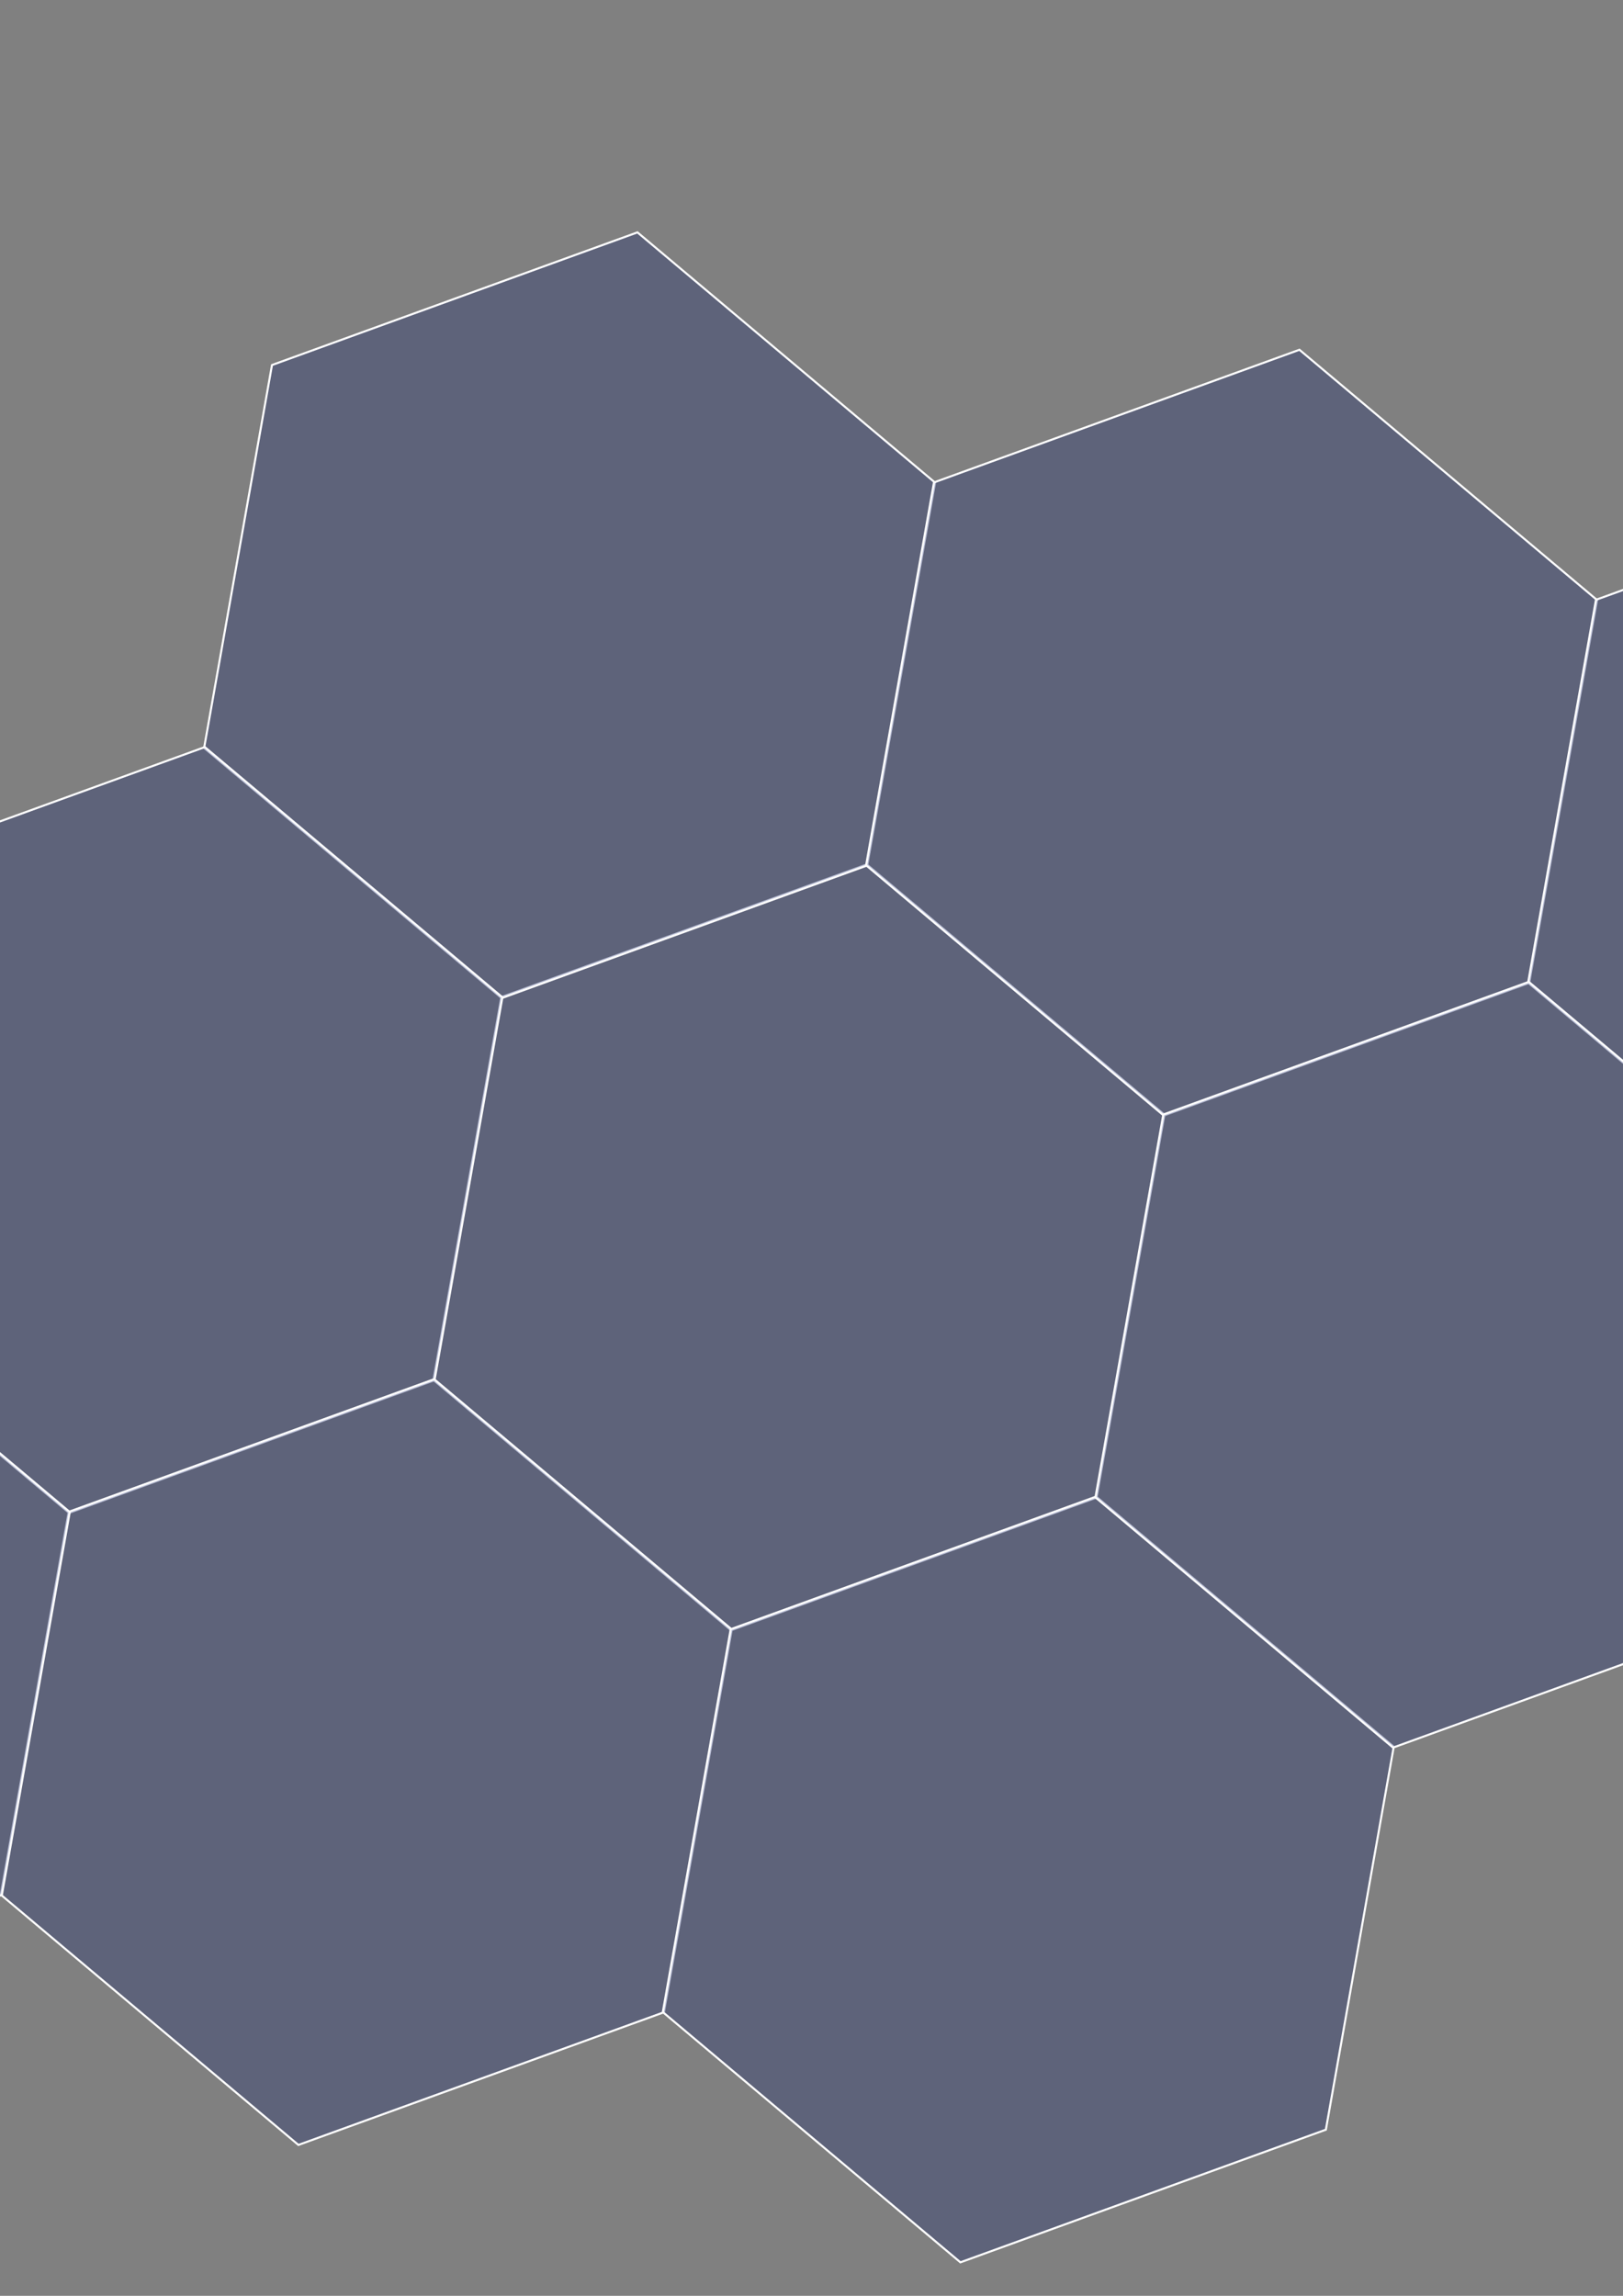 <?xml version="1.0" encoding="UTF-8" standalone="no"?>
<!-- Created with Inkscape (http://www.inkscape.org/) -->

<svg
   width="210mm"
   height="297mm"
   viewBox="0 0 210 297"
   version="1.1"
   id="svg5"
   inkscape:version="1.1.2 (b8e25be8, 2022-02-05)"
   sodipodi:docname="hex.svg"
   xmlns:inkscape="http://www.inkscape.org/namespaces/inkscape"
   xmlns:sodipodi="http://sodipodi.sourceforge.net/DTD/sodipodi-0.dtd"
   xmlns="http://www.w3.org/2000/svg"
   xmlns:svg="http://www.w3.org/2000/svg">
  <rect x="0" y="0" width="210" height="297" fill="#808080" stroke="none"/>
  <sodipodi:namedview
     id="namedview7"
     pagecolor="#ffffff"
     bordercolor="#666666"
     borderopacity="1.0"
     inkscape:pageshadow="2"
     inkscape:pageopacity="0.0"
     inkscape:pagecheckerboard="0"
     inkscape:document-units="mm"
     showgrid="false"
     inkscape:zoom="0.77771465"
     inkscape:cx="251.37755"
     inkscape:cy="361.95795"
     inkscape:window-width="1920"
     inkscape:window-height="1027"
     inkscape:window-x="2560"
     inkscape:window-y="25"
     inkscape:window-maximized="1"
     inkscape:current-layer="layer1" />
  <defs
     id="defs2" />
  <g
     inkscape:label="Layer 1"
     inkscape:groupmode="layer"
     id="layer1">
    <path
       sodipodi:type="star"
       style="fill:#001569;fill-opacity:0.266;fill-rule:evenodd;stroke:#ffffff;stroke-opacity:1"
       id="path31-8"
       inkscape:flatsided="true"
       sodipodi:sides="6"
       sodipodi:cx="66.862572"
       sodipodi:cy="551.61621"
       sodipodi:r1="189.82272"
       sodipodi:r2="164.3913"
       sodipodi:arg1="0.69907476"
       sodipodi:arg2="1.2226735"
       inkscape:rounded="0"
       inkscape:randomized="0"
       transform="matrix(0.265,0,0,0.265,85.655,15.187)"
       inkscape:transform-center-y="-1.8387207e-06"
       d="M 212.16,673.769 33.724,738.524 -111.574,616.371 -78.435,429.463 100.001,364.708 245.299,486.861 Z" />
    <path
       sodipodi:type="star"
       style="fill:#001569;fill-opacity:0.266;fill-rule:evenodd;stroke:#ffffff;stroke-opacity:1"
       id="path31-8-3"
       inkscape:flatsided="true"
       sodipodi:sides="6"
       sodipodi:cx="66.862572"
       sodipodi:cy="551.61621"
       sodipodi:r1="189.82272"
       sodipodi:r2="164.3913"
       sodipodi:arg1="0.69907476"
       sodipodi:arg2="1.2226735"
       inkscape:rounded="0"
       inkscape:randomized="0"
       transform="matrix(0.265,0,0,0.265,55.979,-66.586)"
       inkscape:transform-center-y="-1.8387207e-06"
       d="M 212.16,673.769 33.724,738.524 -111.574,616.371 -78.435,429.463 100.001,364.708 245.299,486.861 Z" />
    <path
       sodipodi:type="star"
       style="fill:#001569;fill-opacity:0.266;fill-rule:evenodd;stroke:#ffffff;stroke-opacity:1"
       id="path31-8-30"
       inkscape:flatsided="true"
       sodipodi:sides="6"
       sodipodi:cx="66.862572"
       sodipodi:cy="551.61621"
       sodipodi:r1="189.82272"
       sodipodi:r2="164.3913"
       sodipodi:arg1="0.69907476"
       sodipodi:arg2="1.2226735"
       inkscape:rounded="0"
       inkscape:randomized="0"
       transform="matrix(0.265,0,0,0.265,141.634,-51.399)"
       inkscape:transform-center-y="-1.8387207e-06"
       d="M 212.16,673.769 33.724,738.524 -111.574,616.371 -78.435,429.463 100.001,364.708 245.299,486.861 Z" />
    <path
       sodipodi:type="star"
       style="fill:#001569;fill-opacity:0.266;fill-rule:evenodd;stroke:#ffffff;stroke-opacity:1"
       id="path31-8-302"
       inkscape:flatsided="true"
       sodipodi:sides="6"
       sodipodi:cx="66.862572"
       sodipodi:cy="551.61621"
       sodipodi:r1="189.82272"
       sodipodi:r2="164.3913"
       sodipodi:arg1="0.69907476"
       sodipodi:arg2="1.2226735"
       inkscape:rounded="0"
       inkscape:randomized="0"
       transform="matrix(0.265,0,0,0.265,227.288,-36.213)"
       inkscape:transform-center-y="-1.8387207e-06"
       d="M 212.16,673.769 33.724,738.524 -111.574,616.371 -78.435,429.463 100.001,364.708 245.299,486.861 Z" />
    <path
       sodipodi:type="star"
       style="fill:#001569;fill-opacity:0.266;fill-rule:evenodd;stroke:#ffffff;stroke-opacity:1"
       id="path31-8-39"
       inkscape:flatsided="true"
       sodipodi:sides="6"
       sodipodi:cx="66.862572"
       sodipodi:cy="551.61621"
       sodipodi:r1="189.82272"
       sodipodi:r2="164.3913"
       sodipodi:arg1="0.69907476"
       sodipodi:arg2="1.2226735"
       inkscape:rounded="0"
       inkscape:randomized="0"
       transform="scale(0.265)"
       inkscape:transform-center-y="-1.8387207e-06"
       d="M 212.16,673.769 33.724,738.524 -111.574,616.371 -78.435,429.463 100.001,364.708 245.299,486.861 Z" />
    <path
       sodipodi:type="star"
       style="fill:#001569;fill-opacity:0.266;fill-rule:evenodd;stroke:#ffffff;stroke-opacity:1"
       id="path31-8-36"
       inkscape:flatsided="true"
       sodipodi:sides="6"
       sodipodi:cx="66.862572"
       sodipodi:cy="551.61621"
       sodipodi:r1="189.82272"
       sodipodi:r2="164.3913"
       sodipodi:arg1="0.69907476"
       sodipodi:arg2="1.2226735"
       inkscape:rounded="0"
       inkscape:randomized="0"
       transform="matrix(0.265,0,0,0.265,29.675,81.772)"
       inkscape:transform-center-y="-1.8387207e-06"
       d="M 212.16,673.769 33.724,738.524 -111.574,616.371 -78.435,429.463 100.001,364.708 245.299,486.861 Z" />
    <path
       sodipodi:type="star"
       style="fill:#001569;fill-opacity:0.266;fill-rule:evenodd;stroke:#ffffff;stroke-opacity:1"
       id="path31-8-7"
       inkscape:flatsided="true"
       sodipodi:sides="6"
       sodipodi:cx="66.862572"
       sodipodi:cy="551.61621"
       sodipodi:r1="189.82272"
       sodipodi:r2="164.3913"
       sodipodi:arg1="0.69907476"
       sodipodi:arg2="1.2226735"
       inkscape:rounded="0"
       inkscape:randomized="0"
       transform="matrix(0.265,0,0,0.265,-55.979,66.586)"
       inkscape:transform-center-y="-1.8387207e-06"
       d="M 212.16,673.769 33.724,738.524 -111.574,616.371 -78.435,429.463 100.001,364.708 245.299,486.861 Z" />
    <path
       sodipodi:type="star"
       style="fill:#001569;fill-opacity:0.266;fill-rule:evenodd;stroke:#ffffff;stroke-opacity:1"
       id="path31-8-5"
       inkscape:flatsided="true"
       sodipodi:sides="6"
       sodipodi:cx="66.862572"
       sodipodi:cy="551.61621"
       sodipodi:r1="189.82272"
       sodipodi:r2="164.3913"
       sodipodi:arg1="0.69907476"
       sodipodi:arg2="1.2226735"
       inkscape:rounded="0"
       inkscape:randomized="0"
       transform="matrix(0.265,0,0,0.265,115.33,96.959)"
       inkscape:transform-center-y="-1.8387207e-06"
       d="M 212.16,673.769 33.724,738.524 -111.574,616.371 -78.435,429.463 100.001,364.708 245.299,486.861 Z" />
    <path
       sodipodi:type="star"
       style="fill:#001569;fill-opacity:0.266;fill-rule:evenodd;stroke:#ffffff;stroke-opacity:1"
       id="path31-8-2"
       inkscape:flatsided="true"
       sodipodi:sides="6"
       sodipodi:cx="66.862572"
       sodipodi:cy="551.61621"
       sodipodi:r1="189.82272"
       sodipodi:r2="164.3913"
       sodipodi:arg1="0.69907476"
       sodipodi:arg2="1.2226735"
       inkscape:rounded="0"
       inkscape:randomized="0"
       transform="matrix(0.265,0,0,0.265,171.309,30.373)"
       inkscape:transform-center-y="-1.8387207e-06"
       d="M 212.16,673.769 33.724,738.524 -111.574,616.371 -78.435,429.463 100.001,364.708 245.299,486.861 Z" />
  </g>
</svg>
